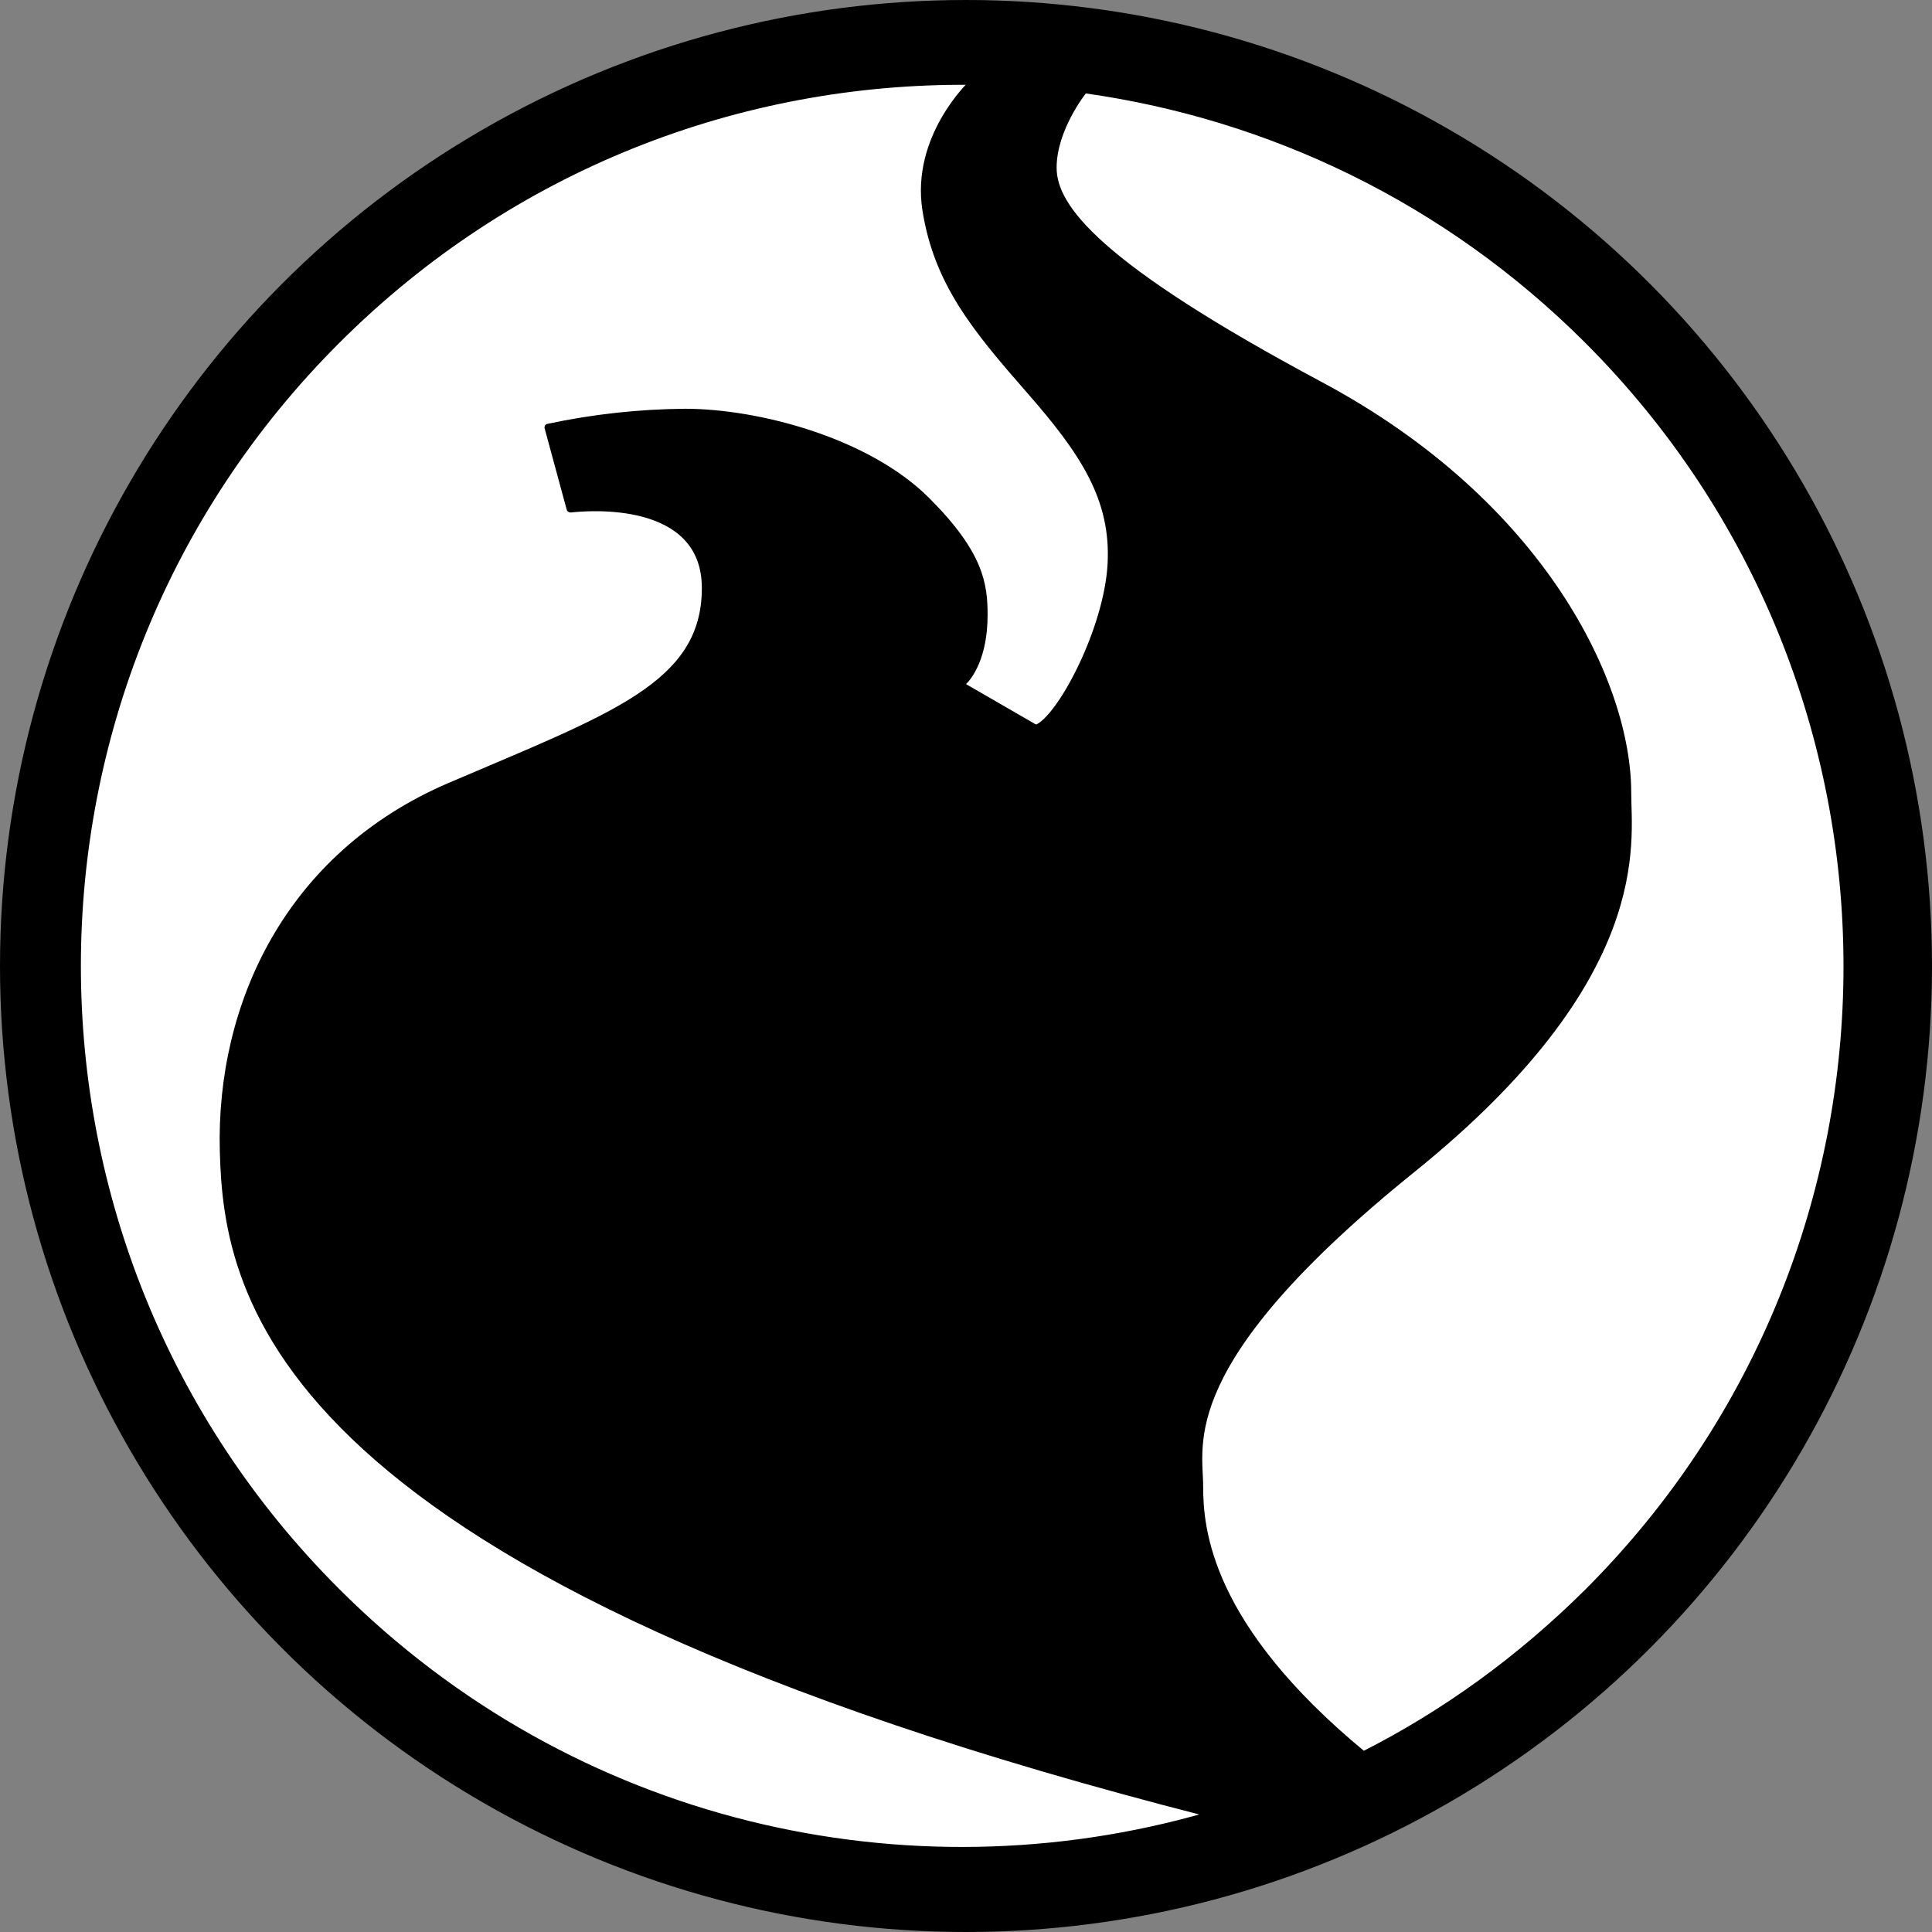 <?xml version="1.0" encoding="utf-8"?>
<!-- Generator: Adobe Illustrator 26.0.2, SVG Export Plug-In . SVG Version: 6.00 Build 0)  -->
<svg version="1.1" id="Layer_1" xmlns="http://www.w3.org/2000/svg" xmlns:xlink="http://www.w3.org/1999/xlink" x="0px" y="0px"
	 viewBox="0 0 501 501" style="enable-background:new 0 0 501 501;" xml:space="preserve">
<rect x="0" y="0" width="501" height="501" fill="#808080" stroke="none"/>
<style type="text/css">
	.st0{stroke:#000000;stroke-miterlimit:10;}
	.st1{display:none;fill:none;stroke:#000000;stroke-miterlimit:10;}
	.st2{fill:#FFFFFF;stroke:#000000;stroke-miterlimit:10;}
</style>
<circle class="st0" cx="250.5" cy="250.5" r="250"/>
<path class="st1" d="M339.2,462.5"/>
<path class="st1" d="M251.5,21.5"/>
<path class="st1" d="M255.8,21"/>
<path class="st2" d="M353.6,454.6c20.9-10.6,40.4-24.7,57.9-42.1c89.4-89.4,89.4-234.4,0-323.9C374.9,52,329,30.4,281.4,23.7
	l-0.2,0.2c0,0-7.7,9.6-7.7,19.6s11,25,69,56s80,78,80,106c0,13,6,48-56,98s-55,71-55,82S313.5,421.5,353.6,454.6L353.6,454.6z"/>
<path class="st2" d="M312.9,470.5c-242.8-62-254.4-134-255.4-172c-1-38,17-77,59-95s66-26,66-51c0-23.2-30.2-20.6-34.5-20.1
	c-0.3,0-0.6-0.2-0.6-0.5l-5.7-21c0,0,0,0,0,0c0-0.3,0.1-0.5,0.4-0.5c11.7-2.5,23.6-3.8,35.5-3.9c19,0,47.5,7.5,63,23
	c14,14,15,22,15,30c0,11-4,16.2-5.5,17.6c0,0-0.1,0.1-0.1,0.1c-0.1,0.2,0,0.5,0.2,0.6l18,10.4c0.3,0.2,0.7,0.2,1,0
	c6.1-3.4,17.5-25.2,18.5-41.7c1-17-7-29-21-45s-24-28-27-47s11.9-33,11.9-33l0,0C192.1,21,132.8,43.4,87.6,88.6
	C-1.9,178-1.9,323,87.6,412.4C148.6,473.4,235.5,492.8,312.9,470.5"/>
</svg>
